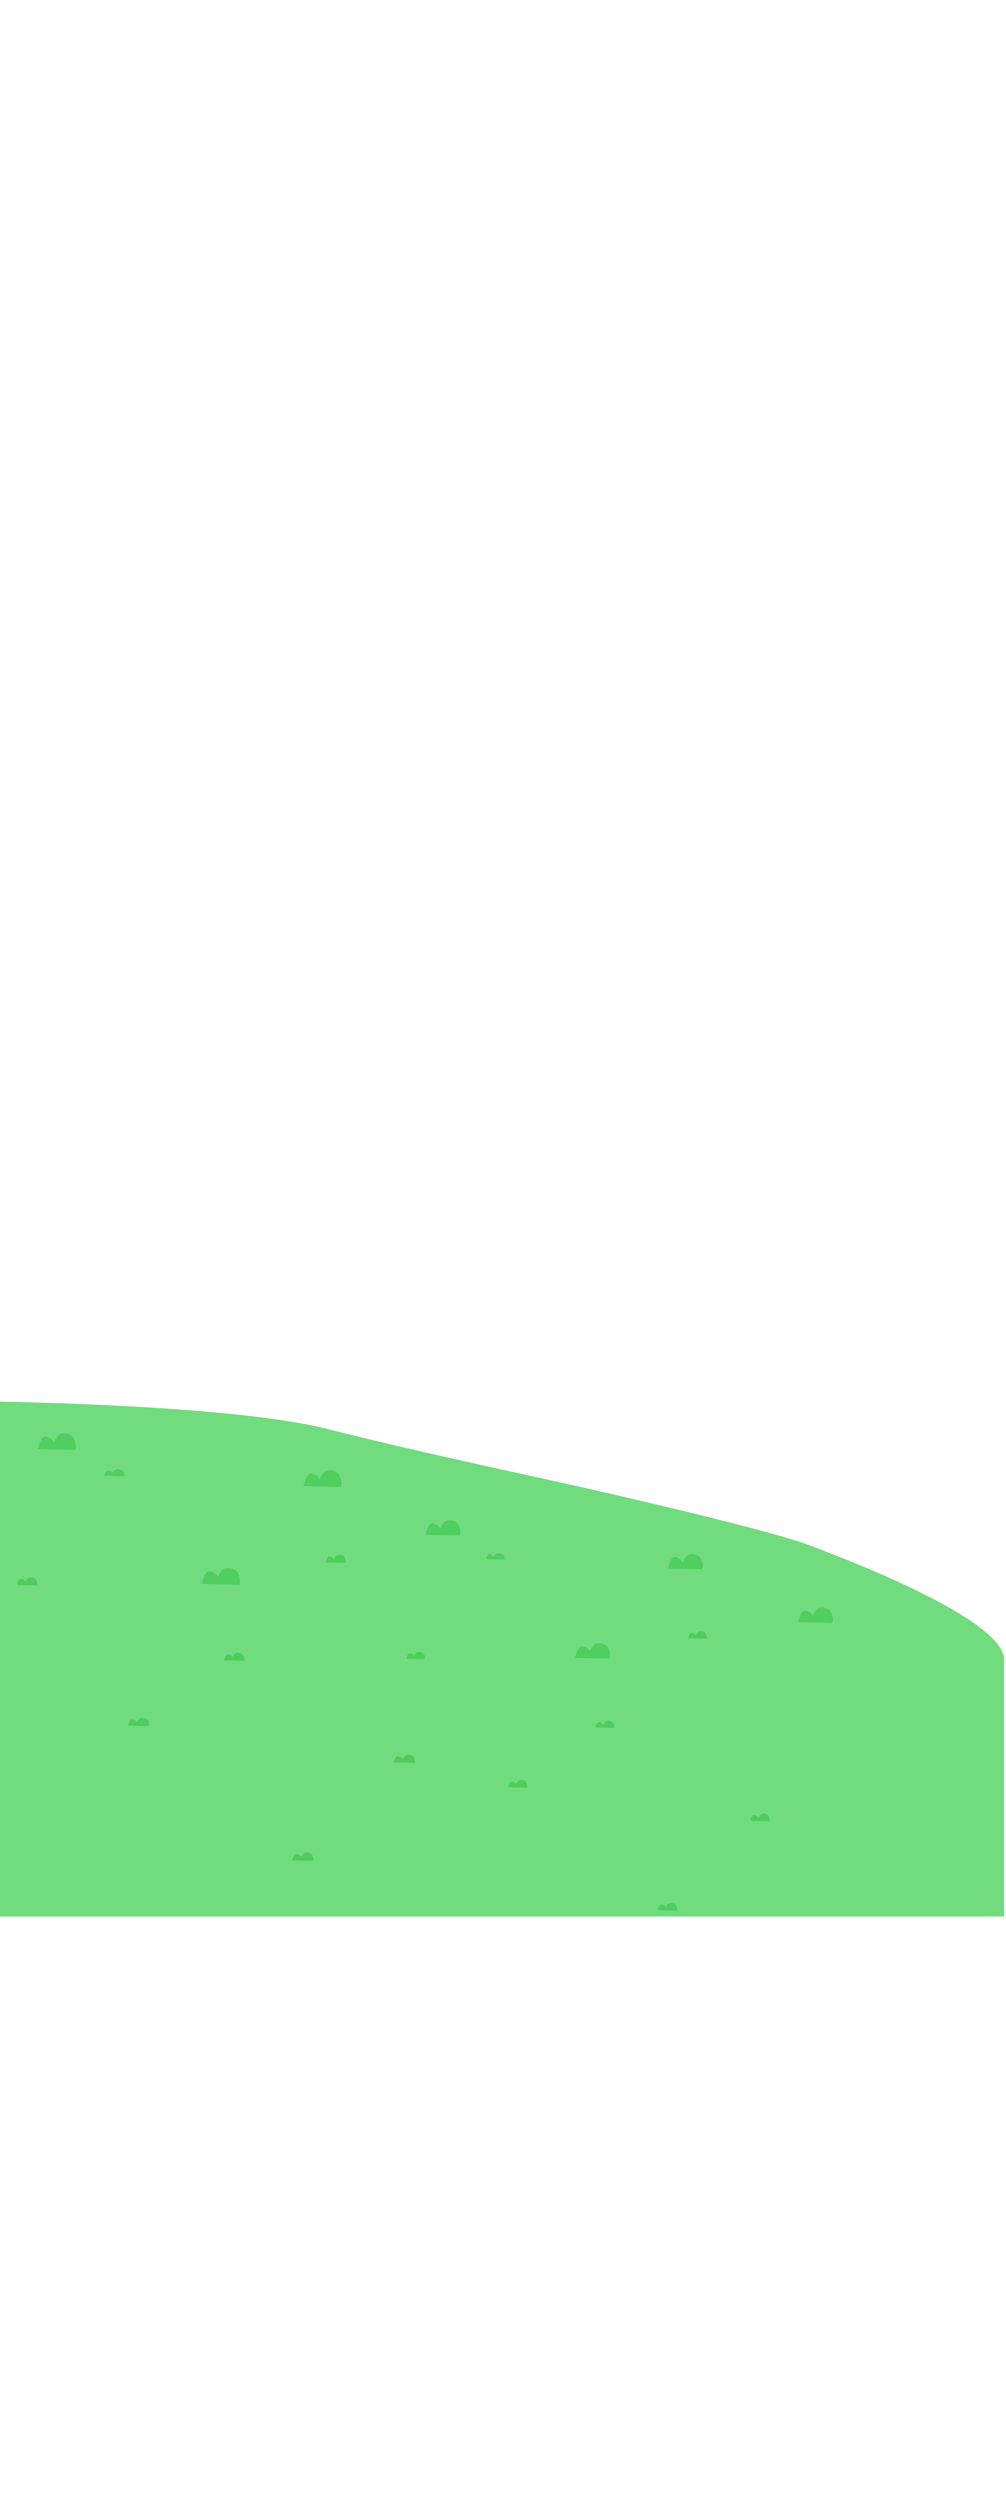 <?xml version="1.0" encoding="UTF-8" standalone="no"?>
<!DOCTYPE svg PUBLIC "-//W3C//DTD SVG 1.1//EN" "http://www.w3.org/Graphics/SVG/1.1/DTD/svg11.dtd">
<svg width="100%" height="100%" viewBox="0 0 783 1944" version="1.1" xmlns="http://www.w3.org/2000/svg" xmlns:xlink="http://www.w3.org/1999/xlink" xml:space="preserve" xmlns:serif="http://www.serif.com/" style="fill-rule:evenodd;clip-rule:evenodd;stroke-linejoin:round;stroke-miterlimit:2;">
    <g transform="matrix(1,0,0,1,-991.237,-4670.92)">
        <g transform="matrix(1,0,0,1,-13.085,1194.21)">
            <g transform="matrix(1,0,0,1,13.085,-1194.21)">
                <rect x="991.237" y="4670.92" width="782.292" height="1943.47" style="fill:none;"/>
                <clipPath id="_clip1">
                    <rect x="991.237" y="4670.92" width="782.292" height="1943.47"/>
                </clipPath>
                <g clip-path="url(#_clip1)">
                    <g id="berg2" transform="matrix(1.001,0,0,1,-110.539,4769.01)">
                        <rect x="1100.09" y="0" width="781.25" height="1711.12" style="fill:none;"/>
                        <clipPath id="_clip2">
                            <rect x="1100.09" y="0" width="781.25" height="1711.12"/>
                        </clipPath>
                        <g clip-path="url(#_clip2)">
                            <g id="bergje2" transform="matrix(1,0,0,1,1100.09,1.42109e-14)">
                                <path d="M-0.959,991.827C-0.959,991.827 179.99,994.189 254.393,1012.93C328.797,1031.67 402.775,1047.06 452.451,1058.27C503.455,1069.77 608.545,1094.37 633.752,1104.94C643.793,1109.15 781.446,1159.1 781.4,1192.7C781.283,1277.39 781.4,1392.18 781.4,1392.18L0,1392.18L-0.959,991.827Z" style="fill:rgb(112,220,125);"/>
                                <clipPath id="_clip3">
                                    <path d="M-0.959,991.827C-0.959,991.827 179.99,994.189 254.393,1012.93C328.797,1031.67 402.775,1047.06 452.451,1058.27C503.455,1069.77 608.545,1094.37 633.752,1104.94C643.793,1109.15 781.446,1159.1 781.4,1192.7C781.283,1277.39 781.4,1392.18 781.4,1392.18L0,1392.18L-0.959,991.827Z"/>
                                </clipPath>
                                <g clip-path="url(#_clip3)">
                                    <g id="Layer15">
                                        <g transform="matrix(1.575,0,0,1.415,-256.054,-538.854)">
                                            <path d="M181.679,1107.85C181.679,1107.85 182.95,1099.93 185.966,1101.03C188.981,1102.13 189.617,1104.2 189.617,1104.2C189.617,1104.2 191.181,1099.38 193.902,1099.19C196.624,1099.01 199.205,1100.14 200.086,1103.83C200.966,1107.52 200.016,1108.32 200.016,1108.32L181.679,1107.85Z" style="fill:rgb(80,206,95);"/>
                                        </g>
                                        <g transform="matrix(0.839,0,0,0.594,-70.867,391.453)">
                                            <path d="M181.679,1107.85C181.679,1107.85 182.95,1099.93 185.966,1101.03C188.981,1102.13 189.617,1104.2 189.617,1104.2C189.617,1104.2 191.181,1099.38 193.902,1099.19C196.624,1099.01 199.205,1100.14 200.086,1103.83C200.966,1107.52 200.016,1108.32 200.016,1108.32L181.679,1107.85Z" style="fill:rgb(80,206,95);"/>
                                        </g>
                                        <g transform="matrix(0.883,0,0,0.713,-60.267,453.885)">
                                            <path d="M181.679,1107.85C181.679,1107.85 182.95,1099.93 185.966,1101.03C188.981,1102.13 189.617,1104.2 189.617,1104.2C189.617,1104.2 191.181,1099.38 193.902,1099.19C196.624,1099.01 199.205,1100.14 200.086,1103.83C200.966,1107.52 200.016,1108.32 200.016,1108.32L181.679,1107.85Z" style="fill:rgb(78,205,93);"/>
                                        </g>
                                        <g transform="matrix(1.575,0,0,1.415,-49.582,-510.15)">
                                            <path d="M181.679,1107.85C181.679,1107.85 182.95,1099.93 185.966,1101.03C188.981,1102.13 189.617,1104.2 189.617,1104.2C189.617,1104.2 191.181,1099.38 193.902,1099.19C196.624,1099.01 199.205,1100.14 200.086,1103.83C200.966,1107.52 200.016,1108.32 200.016,1108.32L181.679,1107.85Z" style="fill:rgb(80,206,95);"/>
                                        </g>
                                        <g transform="matrix(0.842,0,0,0.68,100.719,363.576)">
                                            <path d="M181.679,1107.85C181.679,1107.85 182.95,1099.93 185.966,1101.03C188.981,1102.13 189.617,1104.2 189.617,1104.2C189.617,1104.2 191.181,1099.38 193.902,1099.19C196.624,1099.01 199.205,1100.14 200.086,1103.83C200.966,1107.52 200.016,1108.32 200.016,1108.32L181.679,1107.85Z" style="fill:rgb(78,205,93);"/>
                                        </g>
                                        <g transform="matrix(0.883,0,0,0.713,146.206,482.589)">
                                            <path d="M181.679,1107.85C181.679,1107.85 182.95,1099.93 185.966,1101.03C188.981,1102.13 189.617,1104.2 189.617,1104.2C189.617,1104.2 191.181,1099.38 193.902,1099.19C196.624,1099.01 199.205,1100.14 200.086,1103.83C200.966,1107.52 200.016,1108.32 200.016,1108.32L181.679,1107.85Z" style="fill:rgb(78,205,93);"/>
                                        </g>
                                        <g transform="matrix(1.575,0,0,1.415,-128.521,-434.095)">
                                            <path d="M181.679,1107.85C181.679,1107.85 182.95,1099.93 185.966,1101.03C188.981,1102.13 189.617,1104.2 189.617,1104.2C189.617,1104.2 191.181,1099.38 193.902,1099.19C196.624,1099.01 199.205,1100.14 200.086,1103.83C200.966,1107.52 200.016,1108.32 200.016,1108.32L181.679,1107.85Z" style="fill:rgb(80,206,95);"/>
                                        </g>
                                        <g transform="matrix(0.842,0,0,0.68,21.78,439.632)">
                                            <path d="M181.679,1107.85C181.679,1107.85 182.95,1099.93 185.966,1101.03C188.981,1102.13 189.617,1104.2 189.617,1104.2C189.617,1104.2 191.181,1099.38 193.902,1099.19C196.624,1099.01 199.205,1100.14 200.086,1103.83C200.966,1107.52 200.016,1108.32 200.016,1108.32L181.679,1107.85Z" style="fill:rgb(78,205,93);"/>
                                        </g>
                                        <g transform="matrix(0.883,0,0,0.713,67.266,558.645)">
                                            <path d="M181.679,1107.85C181.679,1107.85 182.95,1099.93 185.966,1101.03C188.981,1102.13 189.617,1104.2 189.617,1104.2C189.617,1104.2 191.181,1099.38 193.902,1099.19C196.624,1099.01 199.205,1100.14 200.086,1103.83C200.966,1107.52 200.016,1108.32 200.016,1108.32L181.679,1107.85Z" style="fill:rgb(78,205,93);"/>
                                        </g>
                                        <g transform="matrix(0.842,0,0,0.68,-139.267,381.111)">
                                            <path d="M181.679,1107.85C181.679,1107.85 182.95,1099.93 185.966,1101.03C188.981,1102.13 189.617,1104.2 189.617,1104.2C189.617,1104.2 191.181,1099.38 193.902,1099.19C196.624,1099.01 199.205,1100.14 200.086,1103.83C200.966,1107.52 200.016,1108.32 200.016,1108.32L181.679,1107.85Z" style="fill:rgb(78,205,93);"/>
                                        </g>
                                        <g transform="matrix(1.575,0,0,1.415,-128.521,-434.095)">
                                            <path d="M181.679,1107.85C181.679,1107.85 182.95,1099.93 185.966,1101.03C188.981,1102.13 189.617,1104.2 189.617,1104.2C189.617,1104.2 191.181,1099.38 193.902,1099.19C196.624,1099.01 199.205,1100.14 200.086,1103.83C200.966,1107.52 200.016,1108.32 200.016,1108.32L181.679,1107.85Z" style="fill:rgb(80,206,95);"/>
                                        </g>
                                    </g>
                                    <g id="Layer151" serif:id="Layer15" transform="matrix(0.913,0,0,0.913,304.023,156.118)">
                                        <g transform="matrix(1.575,0,0,1.415,-256.054,-538.854)">
                                            <path d="M181.679,1107.85C181.679,1107.85 182.95,1099.93 185.966,1101.03C188.981,1102.13 189.617,1104.2 189.617,1104.2C189.617,1104.2 191.181,1099.38 193.902,1099.19C196.624,1099.01 199.205,1100.14 200.086,1103.83C200.966,1107.52 200.016,1108.32 200.016,1108.32L181.679,1107.85Z" style="fill:rgb(80,206,95);"/>
                                        </g>
                                        <g transform="matrix(0.839,0,0,0.594,-70.867,391.453)">
                                            <path d="M181.679,1107.85C181.679,1107.85 182.95,1099.93 185.966,1101.03C188.981,1102.13 189.617,1104.2 189.617,1104.2C189.617,1104.2 191.181,1099.38 193.902,1099.19C196.624,1099.01 199.205,1100.14 200.086,1103.83C200.966,1107.52 200.016,1108.32 200.016,1108.32L181.679,1107.85Z" style="fill:rgb(80,206,95);"/>
                                        </g>
                                        <g transform="matrix(0.883,0,0,0.713,-60.267,453.885)">
                                            <path d="M181.679,1107.85C181.679,1107.85 182.95,1099.93 185.966,1101.03C188.981,1102.13 189.617,1104.2 189.617,1104.2C189.617,1104.2 191.181,1099.38 193.902,1099.19C196.624,1099.01 199.205,1100.14 200.086,1103.83C200.966,1107.52 200.016,1108.32 200.016,1108.32L181.679,1107.85Z" style="fill:rgb(78,205,93);"/>
                                        </g>
                                        <g transform="matrix(1.575,0,0,1.415,-49.582,-510.15)">
                                            <path d="M181.679,1107.85C181.679,1107.85 182.95,1099.93 185.966,1101.03C188.981,1102.13 189.617,1104.2 189.617,1104.2C189.617,1104.2 191.181,1099.38 193.902,1099.19C196.624,1099.01 199.205,1100.14 200.086,1103.83C200.966,1107.52 200.016,1108.32 200.016,1108.32L181.679,1107.85Z" style="fill:rgb(80,206,95);"/>
                                        </g>
                                        <g transform="matrix(0.842,0,0,0.68,100.719,363.576)">
                                            <path d="M181.679,1107.85C181.679,1107.85 182.95,1099.93 185.966,1101.03C188.981,1102.13 189.617,1104.2 189.617,1104.2C189.617,1104.2 191.181,1099.38 193.902,1099.19C196.624,1099.01 199.205,1100.14 200.086,1103.83C200.966,1107.52 200.016,1108.32 200.016,1108.32L181.679,1107.85Z" style="fill:rgb(78,205,93);"/>
                                        </g>
                                        <g transform="matrix(0.883,0,0,0.713,146.206,482.589)">
                                            <path d="M181.679,1107.85C181.679,1107.85 182.95,1099.93 185.966,1101.03C188.981,1102.13 189.617,1104.2 189.617,1104.2C189.617,1104.2 191.181,1099.38 193.902,1099.19C196.624,1099.01 199.205,1100.14 200.086,1103.83C200.966,1107.52 200.016,1108.32 200.016,1108.32L181.679,1107.85Z" style="fill:rgb(78,205,93);"/>
                                        </g>
                                        <g transform="matrix(1.575,0,0,1.415,-128.521,-434.095)">
                                            <path d="M181.679,1107.85C181.679,1107.85 182.95,1099.93 185.966,1101.03C188.981,1102.13 189.617,1104.2 189.617,1104.2C189.617,1104.2 191.181,1099.38 193.902,1099.19C196.624,1099.01 199.205,1100.14 200.086,1103.83C200.966,1107.52 200.016,1108.32 200.016,1108.32L181.679,1107.85Z" style="fill:rgb(80,206,95);"/>
                                        </g>
                                        <g transform="matrix(0.842,0,0,0.68,21.78,439.632)">
                                            <path d="M181.679,1107.85C181.679,1107.85 182.95,1099.93 185.966,1101.03C188.981,1102.13 189.617,1104.2 189.617,1104.2C189.617,1104.2 191.181,1099.38 193.902,1099.19C196.624,1099.01 199.205,1100.14 200.086,1103.83C200.966,1107.52 200.016,1108.32 200.016,1108.32L181.679,1107.85Z" style="fill:rgb(78,205,93);"/>
                                        </g>
                                        <g transform="matrix(0.883,0,0,0.713,67.266,558.645)">
                                            <path d="M181.679,1107.85C181.679,1107.85 182.95,1099.93 185.966,1101.03C188.981,1102.13 189.617,1104.2 189.617,1104.2C189.617,1104.2 191.181,1099.38 193.902,1099.19C196.624,1099.01 199.205,1100.14 200.086,1103.83C200.966,1107.52 200.016,1108.32 200.016,1108.32L181.679,1107.85Z" style="fill:rgb(78,205,93);"/>
                                        </g>
                                        <g transform="matrix(0.842,0,0,0.68,-139.267,381.111)">
                                            <path d="M181.679,1107.85C181.679,1107.85 182.95,1099.93 185.966,1101.03C188.981,1102.13 189.617,1104.2 189.617,1104.2C189.617,1104.2 191.181,1099.38 193.902,1099.19C196.624,1099.01 199.205,1100.14 200.086,1103.83C200.966,1107.52 200.016,1108.32 200.016,1108.32L181.679,1107.85Z" style="fill:rgb(78,205,93);"/>
                                        </g>
                                        <g transform="matrix(1.575,0,0,1.415,-128.521,-434.095)">
                                            <path d="M181.679,1107.85C181.679,1107.85 182.95,1099.93 185.966,1101.03C188.981,1102.13 189.617,1104.2 189.617,1104.2C189.617,1104.2 191.181,1099.38 193.902,1099.19C196.624,1099.01 199.205,1100.14 200.086,1103.83C200.966,1107.52 200.016,1108.32 200.016,1108.32L181.679,1107.85Z" style="fill:rgb(80,206,95);"/>
                                        </g>
                                        <g transform="matrix(1.575,0,0,1.415,61.225,-464.551)">
                                            <path d="M181.679,1107.85C181.679,1107.85 182.95,1099.93 185.966,1101.03C188.981,1102.13 189.617,1104.2 189.617,1104.2C189.617,1104.2 191.181,1099.38 193.902,1099.19C196.624,1099.01 199.205,1100.14 200.086,1103.83C200.966,1107.52 200.016,1108.32 200.016,1108.32L181.679,1107.85Z" style="fill:rgb(80,206,95);"/>
                                        </g>
                                    </g>
                                </g>
                            </g>
                        </g>
                    </g>
                </g>
            </g>
        </g>
    </g>
</svg>
